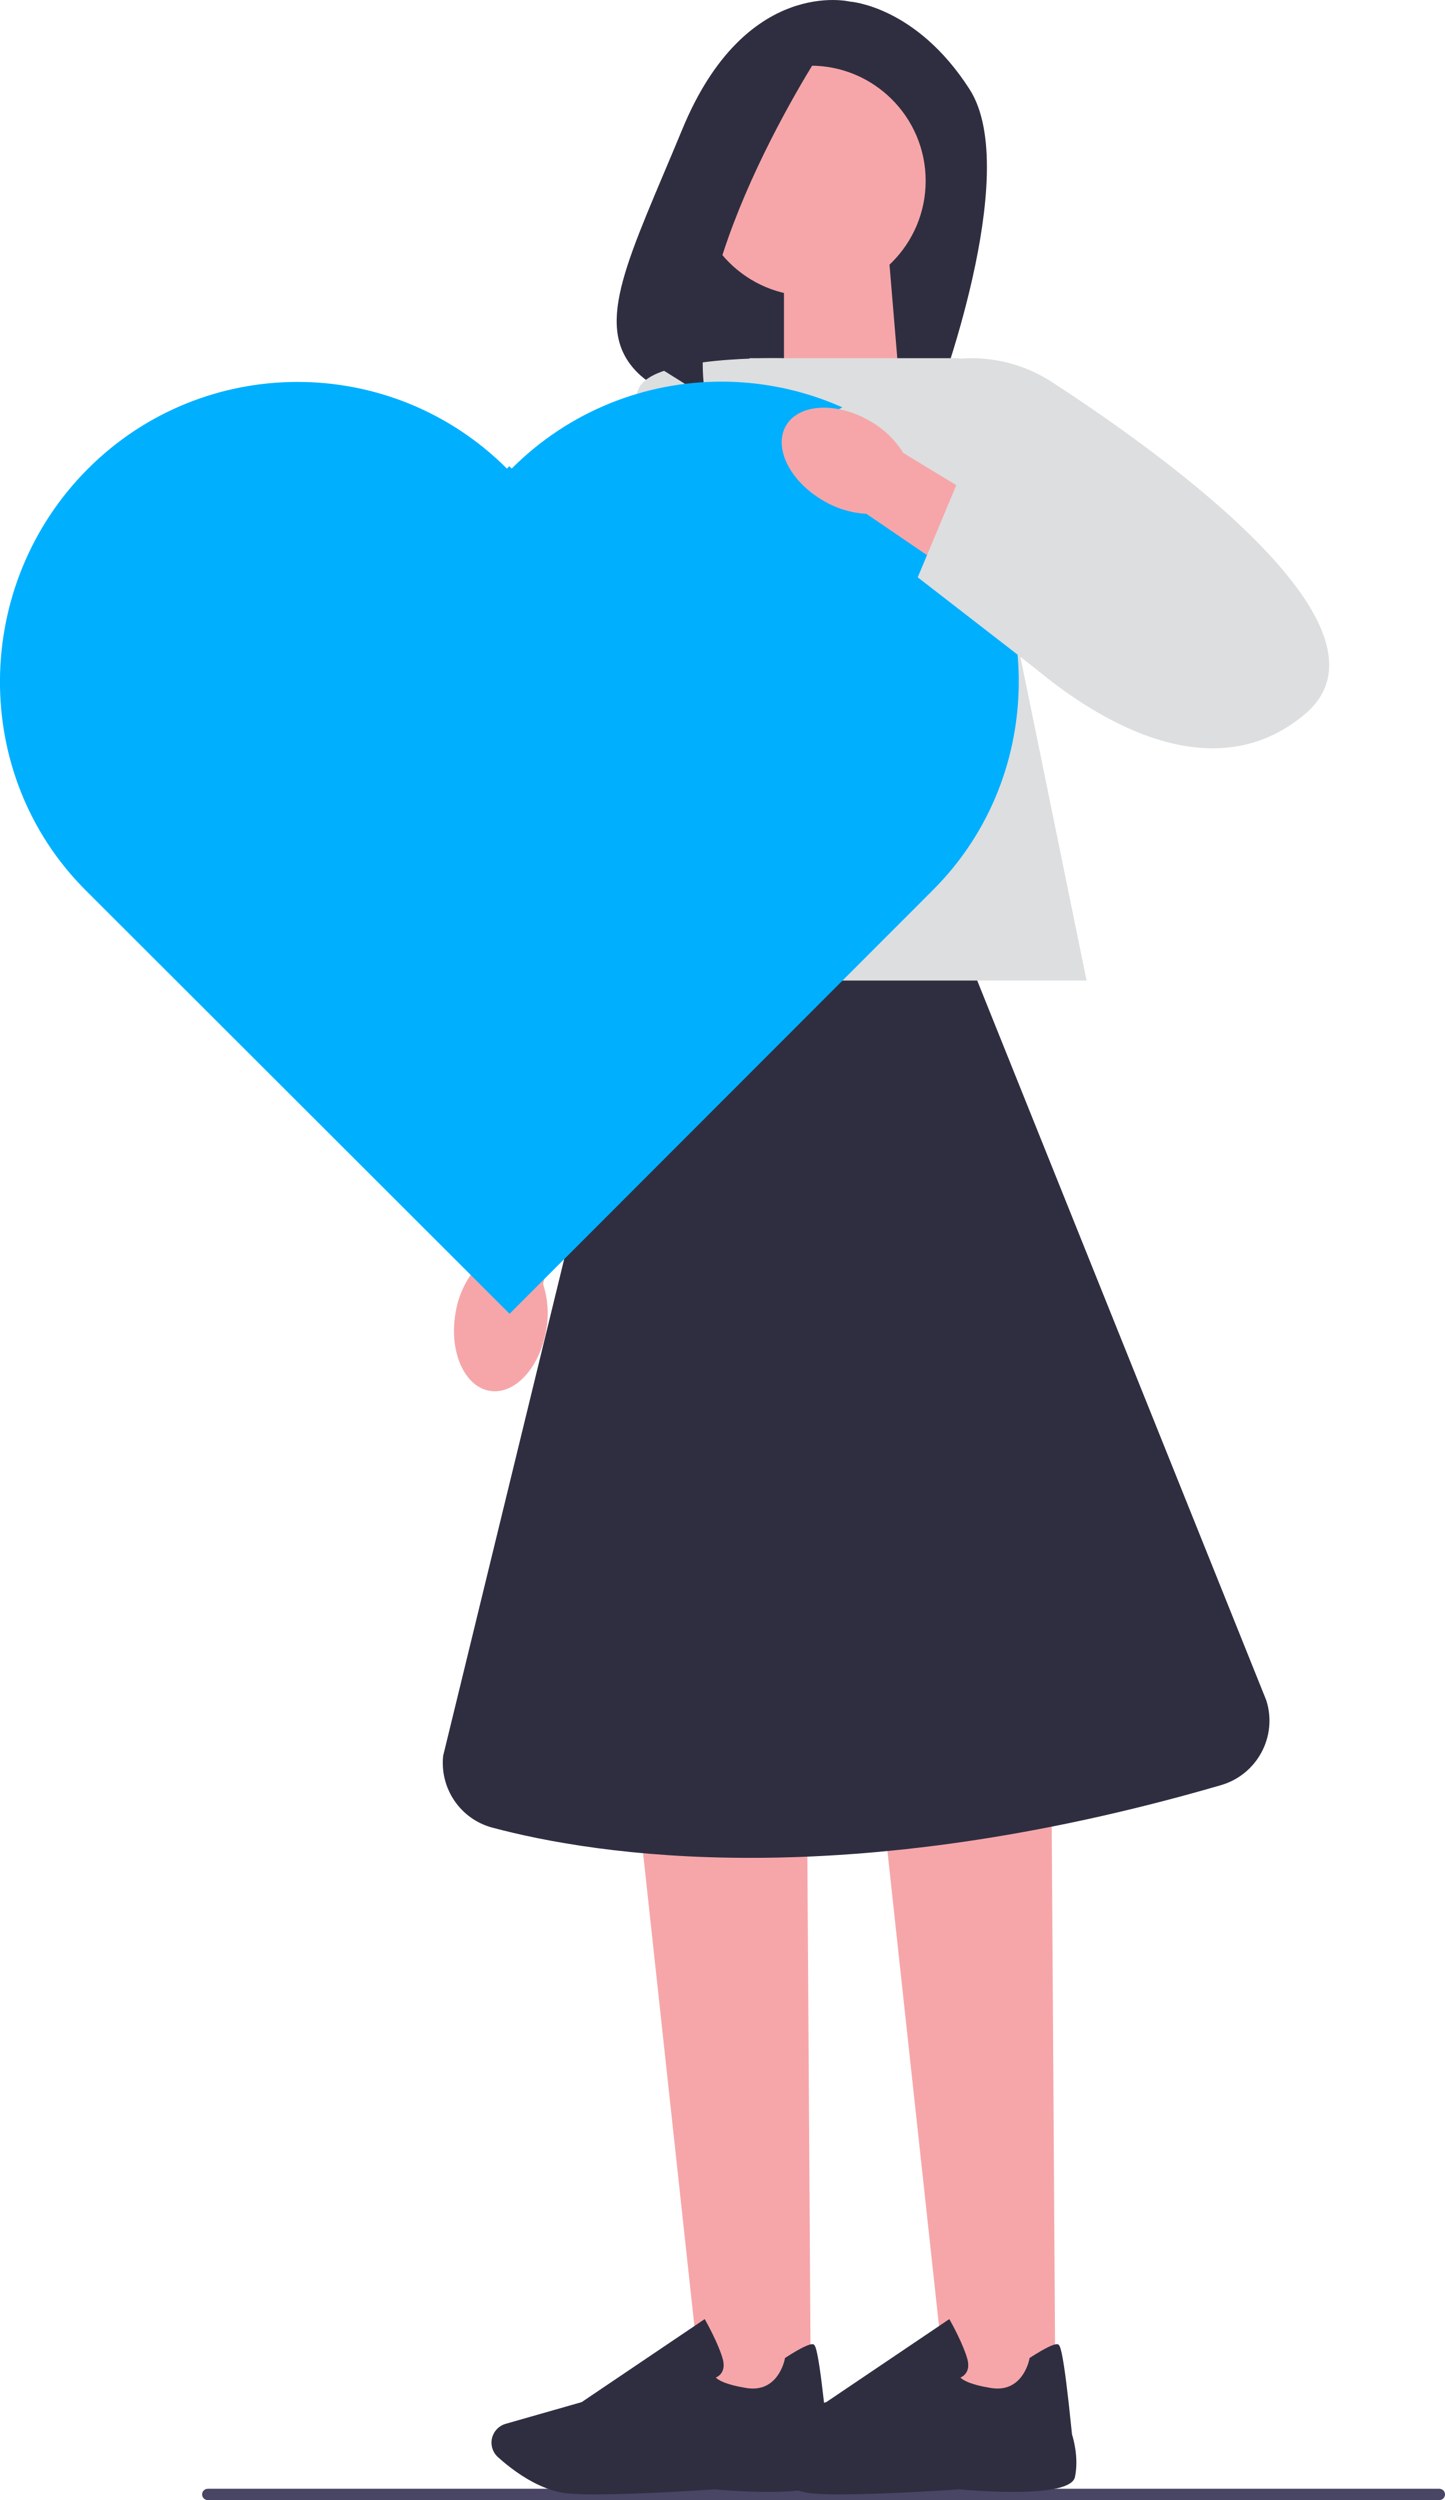 <svg xmlns="http://www.w3.org/2000/svg" width="303.7" height="525.42" viewBox="0 0 303.7 525.42" xmlns:xlink="http://www.w3.org/1999/xlink"><path d="m42.48,524.23c0,.66.53,1.19,1.19,1.19h258.84c.66,0,1.19-.53,1.19-1.19s-.53-1.19-1.19-1.19H43.67c-.66,0-1.19.53-1.19,1.19Z" fill="#484565"/><path d="m178.6.33s-21.91-5.31-35.17,26.77c-11.05,26.74-18.89,41.02-9.92,50.72,3.21,3.47,7.79,5.34,12.51,5.5l50.5,1.66s18.54-48.62,7.27-66.2C192.52,1.19,178.6.33,178.6.33Z" fill="#2f2e41"/><polygon points="189.06 80.94 164.77 88.93 164.77 53.96 186.81 53.96 189.06 80.94" fill="#f6a6a9"/><polygon points="170.42 504.69 147.66 504.69 134.47 383.11 169.64 383.11 170.42 504.69" fill="#f6a6a9"/><path d="m125.5,524.23c-2.39,0-4.52-.06-6.13-.21-6.05-.55-11.81-5.01-14.71-7.62-1.3-1.17-1.72-3.04-1.04-4.65h0c.49-1.16,1.46-2.02,2.66-2.36l15.97-4.56,25.86-17.45.29.52c.11.19,2.65,4.77,3.5,7.86.32,1.18.24,2.16-.25,2.91-.34.53-.81.83-1.2,1,.47.49,1.94,1.48,6.45,2.2,6.6,1.05,7.98-5.79,8.04-6.08l.04-.23.2-.13c3.14-2.02,5.07-2.94,5.74-2.75.42.12,1.11.33,2.98,18.95.19.58,1.5,4.87.61,8.96-.97,4.46-20.44,2.92-24.34,2.57-.11.01-14.69,1.05-24.68,1.05Z" fill="#2f2e41"/><polygon points="221.82 504.69 199.07 504.69 185.87 383.11 221.04 383.11 221.82 504.69" fill="#f6a6a9"/><path d="m176.91,524.23c-2.39,0-4.52-.06-6.13-.21-6.05-.55-11.81-5.01-14.71-7.62-1.3-1.17-1.72-3.04-1.04-4.65h0c.49-1.16,1.46-2.02,2.66-2.36l15.97-4.56,25.86-17.45.29.52c.11.19,2.65,4.77,3.5,7.86.32,1.18.24,2.16-.25,2.91-.34.53-.81.83-1.2,1,.47.49,1.94,1.48,6.45,2.2,6.6,1.05,7.98-5.79,8.04-6.08l.04-.23.2-.13c3.14-2.02,5.07-2.94,5.74-2.75.42.12,1.11.33,2.98,18.95.19.58,1.5,4.87.61,8.96-.97,4.46-20.44,2.92-24.34,2.57-.11.01-14.69,1.05-24.68,1.05Z" fill="#2f2e41"/><polygon points="228.37 206.07 117.81 206.07 157.55 75.28 201.63 75.28 228.37 206.07" fill="#dddedf"/><g><path id="uuid-35aac6fd-42ca-404a-8b55-b5b370f1f281-388" d="m114.8,279.46c-1.32,8.01-6.66,13.76-11.93,12.83-5.27-.93-8.48-8.17-7.16-16.18.48-3.21,1.75-6.24,3.7-8.85l6.02-33.87,16.39,3.43-7.68,33.02c1.01,3.12,1.24,6.42.67,9.62,0,0,0,0,0,0Z" fill="#f6a6a9"/><path d="m164.51,75.3s-27.46-.72-30.35,6.5c-2.89,7.23-36.85,179.21-36.85,179.21h22.4l44.8-185.71Z" fill="#dddedf"/></g><circle cx="170.34" cy="38.01" r="24.21" fill="#f6a6a9"/><path d="m174.14,8.32s-31.08,46.23-25.85,75.07l-18.08-11.33s12.73-58.38,31.7-62.91l12.23-.84Z" fill="#2f2e41"/><path d="m205.39,206.07h-72.55l-39.7,162.93c-.73,6.88,3.63,13.3,10.32,15.09,21.78,5.83,74.04,14.1,153.15-8.92,7.61-2.21,11.93-10.24,9.54-17.8l-60.76-151.29Z" fill="#2f2e41"/><path d="m107.54,98.48l-.5-.5-.5.5c-24.33-24.31-63.76-24.28-88.07.05-24.31,24.34-24.8,64.26-.47,88.57h0l89.1,89.01,89.04-89.12h0c24.31-24.34,23.8-64.26-.52-88.57-24.33-24.31-63.76-24.28-88.07.05Z" fill="#00b0ff"/><g><path d="m173.34,87.52l20.1-10.31c9.19-3.4,19.44-2.26,27.66,3.09,25,16.26,74.28,52.11,53.1,69.83-27.91,23.36-65.64-18.07-65.64-18.07l-35.22-44.54Z" fill="#dddedf"/><path id="uuid-aba72b1f-a15f-403c-9562-6a7cb0c93df3-389" d="m172.9,105.14c-6.99-4.12-10.42-11.18-7.65-15.77,2.77-4.58,10.68-4.95,17.68-.83,2.82,1.61,5.19,3.89,6.91,6.65l29.4,17.86-9.12,14.04-28.02-19.1c-3.28-.19-6.44-1.17-9.21-2.86,0,0,0,0,0,0Z" fill="#f6a6a9"/><polygon points="192.88 121.33 201.24 101.36 242.09 114.88 223.82 145.29 192.88 121.33" fill="#dddedf"/></g></svg>